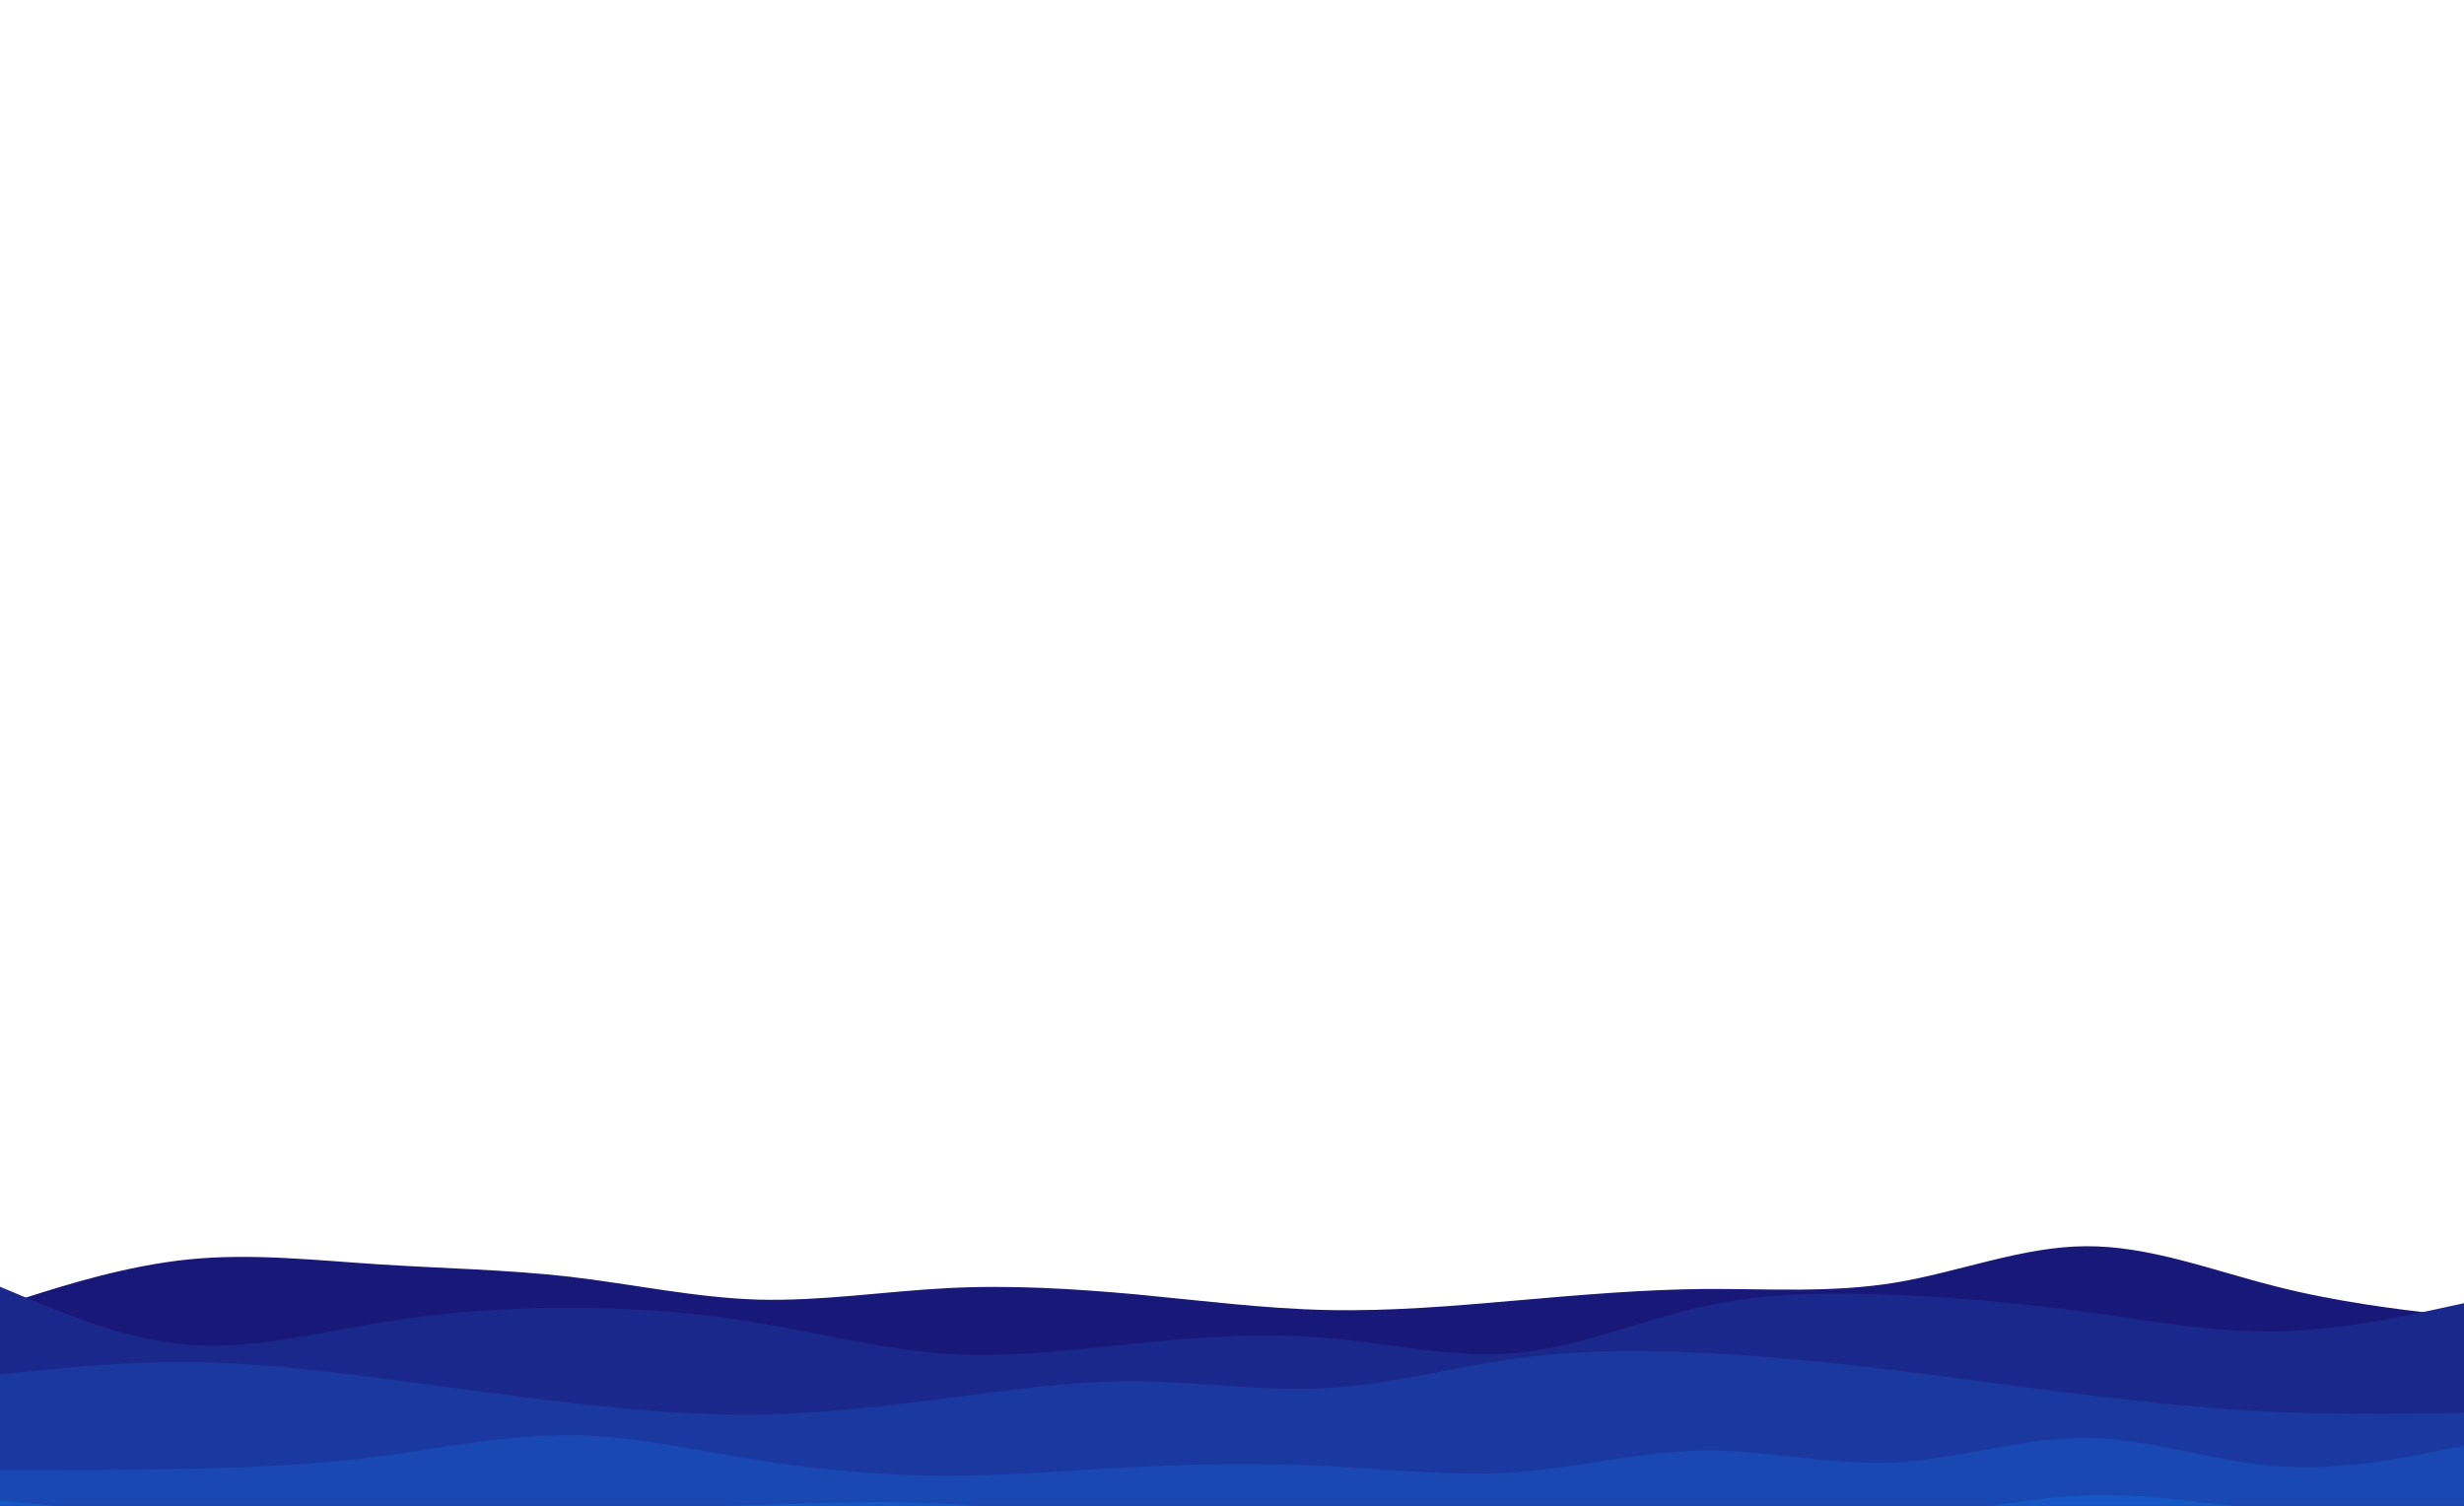 <svg id="visual" viewBox="0 0 900 550"
	xmlns="http://www.w3.org/2000/svg"
	xmlns:xlink="http://www.w3.org/1999/xlink" version="1.1">
	<path d="M0 477L11.5 473.3C23 469.7 46 462.3 69 460C92 457.7 115 460.3 138.2 461.8C161.3 463.3 184.7 463.7 207.8 466.3C231 469 254 474 277 474.7C300 475.3 323 471.7 346 470.5C369 469.3 392 470.7 415.2 472.8C438.3 475 461.7 478 484.8 478.5C508 479 531 477 554 475C577 473 600 471 623 470.8C646 470.7 669 472.3 692.2 468.5C715.3 464.7 738.7 455.3 761.8 455.2C785 455 808 464 831 469.8C854 475.7 877 478.3 888.5 479.7L900 481L900 601L888.5 601C877 601 854 601 831 601C808 601 785 601 761.8 601C738.7 601 715.3 601 692.2 601C669 601 646 601 623 601C600 601 577 601 554 601C531 601 508 601 484.8 601C461.7 601 438.3 601 415.2 601C392 601 369 601 346 601C323 601 300 601 277 601C254 601 231 601 207.8 601C184.7 601 161.3 601 138.2 601C115 601 92 601 69 601C46 601 23 601 11.5 601L0 601Z" fill="#181879"></path>
	<path d="M0 470L11.5 474.8C23 479.7 46 489.3 69 491.2C92 493 115 487 138.2 483.2C161.3 479.3 184.7 477.7 207.8 477.7C231 477.7 254 479.3 277 483.2C300 487 323 493 346 494.5C369 496 392 493 415.2 490.7C438.3 488.3 461.7 486.7 484.8 488.7C508 490.7 531 496.3 554 494.2C577 492 600 482 623 477C646 472 669 472 692.2 473C715.3 474 738.7 476 761.8 479.2C785 482.3 808 486.7 831 486.3C854 486 877 481 888.5 478.5L900 476L900 601L888.5 601C877 601 854 601 831 601C808 601 785 601 761.8 601C738.7 601 715.3 601 692.2 601C669 601 646 601 623 601C600 601 577 601 554 601C531 601 508 601 484.8 601C461.7 601 438.3 601 415.2 601C392 601 369 601 346 601C323 601 300 601 277 601C254 601 231 601 207.8 601C184.7 601 161.3 601 138.2 601C115 601 92 601 69 601C46 601 23 601 11.5 601L0 601Z" fill="#1a288c"></path>
	<path d="M0 502L11.5 500.8C23 499.7 46 497.3 69 497.5C92 497.7 115 500.3 138.2 503.3C161.3 506.3 184.7 509.7 207.8 512.3C231 515 254 517 277 516.7C300 516.3 323 513.7 346 510.7C369 507.7 392 504.3 415.2 504.5C438.3 504.7 461.7 508.3 484.8 507C508 505.7 531 499.3 554 496.2C577 493 600 493 623 494.2C646 495.3 669 497.7 692.2 500.5C715.3 503.3 738.7 506.7 761.8 509.5C785 512.3 808 514.7 831 515.7C854 516.7 877 516.3 888.5 516.2L900 516L900 601L888.5 601C877 601 854 601 831 601C808 601 785 601 761.8 601C738.7 601 715.3 601 692.2 601C669 601 646 601 623 601C600 601 577 601 554 601C531 601 508 601 484.8 601C461.7 601 438.3 601 415.2 601C392 601 369 601 346 601C323 601 300 601 277 601C254 601 231 601 207.8 601C184.7 601 161.3 601 138.2 601C115 601 92 601 69 601C46 601 23 601 11.5 601L0 601Z" fill="#1a389f"></path>
	<path d="M0 537L11.5 537C23 537 46 537 69 536.5C92 536 115 535 138.2 532C161.3 529 184.7 524 207.8 524.2C231 524.3 254 529.7 277 533.3C300 537 323 539 346 539C369 539 392 537 415.2 535.8C438.3 534.7 461.7 534.3 484.8 535.5C508 536.7 531 539.3 554 537.7C577 536 600 530 623 529.8C646 529.7 669 535.3 692.2 534.2C715.3 533 738.7 525 761.8 525.2C785 525.3 808 533.7 831 535.5C854 537.3 877 532.7 888.5 530.3L900 528L900 601L888.5 601C877 601 854 601 831 601C808 601 785 601 761.8 601C738.7 601 715.3 601 692.2 601C669 601 646 601 623 601C600 601 577 601 554 601C531 601 508 601 484.8 601C461.7 601 438.3 601 415.2 601C392 601 369 601 346 601C323 601 300 601 277 601C254 601 231 601 207.8 601C184.7 601 161.3 601 138.2 601C115 601 92 601 69 601C46 601 23 601 11.5 601L0 601Z" fill="#1948b2"></path>
	<path d="M0 548L11.5 549.2C23 550.3 46 552.7 69 554.3C92 556 115 557 138.2 556.3C161.3 555.7 184.7 553.3 207.8 552C231 550.7 254 550.3 277 549.7C300 549 323 548 346 549.3C369 550.7 392 554.3 415.2 557C438.3 559.7 461.7 561.3 484.8 561.3C508 561.3 531 559.7 554 557.7C577 555.7 600 553.3 623 553.5C646 553.7 669 556.3 692.2 554.7C715.3 553 738.7 547 761.8 546.2C785 545.3 808 549.7 831 551.5C854 553.3 877 552.7 888.5 552.3L900 552L900 601L888.5 601C877 601 854 601 831 601C808 601 785 601 761.8 601C738.7 601 715.3 601 692.2 601C669 601 646 601 623 601C600 601 577 601 554 601C531 601 508 601 484.8 601C461.7 601 438.3 601 415.2 601C392 601 369 601 346 601C323 601 300 601 277 601C254 601 231 601 207.8 601C184.7 601 161.3 601 138.2 601C115 601 92 601 69 601C46 601 23 601 11.5 601L0 601Z" fill="#1558c5"></path>
	<path d="M0 566L11.5 568.5C23 571 46 576 69 577C92 578 115 575 138.2 575.3C161.3 575.7 184.7 579.3 207.8 578C231 576.7 254 570.3 277 567.8C300 565.3 323 566.7 346 569.8C369 573 392 578 415.2 577.8C438.3 577.7 461.7 572.3 484.8 570.2C508 568 531 569 554 568.7C577 568.3 600 566.7 623 567.2C646 567.7 669 570.3 692.2 572C715.3 573.7 738.7 574.3 761.8 573.8C785 573.3 808 571.7 831 570C854 568.3 877 566.7 888.5 565.8L900 565L900 601L888.5 601C877 601 854 601 831 601C808 601 785 601 761.8 601C738.7 601 715.3 601 692.2 601C669 601 646 601 623 601C600 601 577 601 554 601C531 601 508 601 484.8 601C461.7 601 438.3 601 415.2 601C392 601 369 601 346 601C323 601 300 601 277 601C254 601 231 601 207.8 601C184.7 601 161.3 601 138.2 601C115 601 92 601 69 601C46 601 23 601 11.5 601L0 601Z" fill="#0d68d8"></path>
</svg>